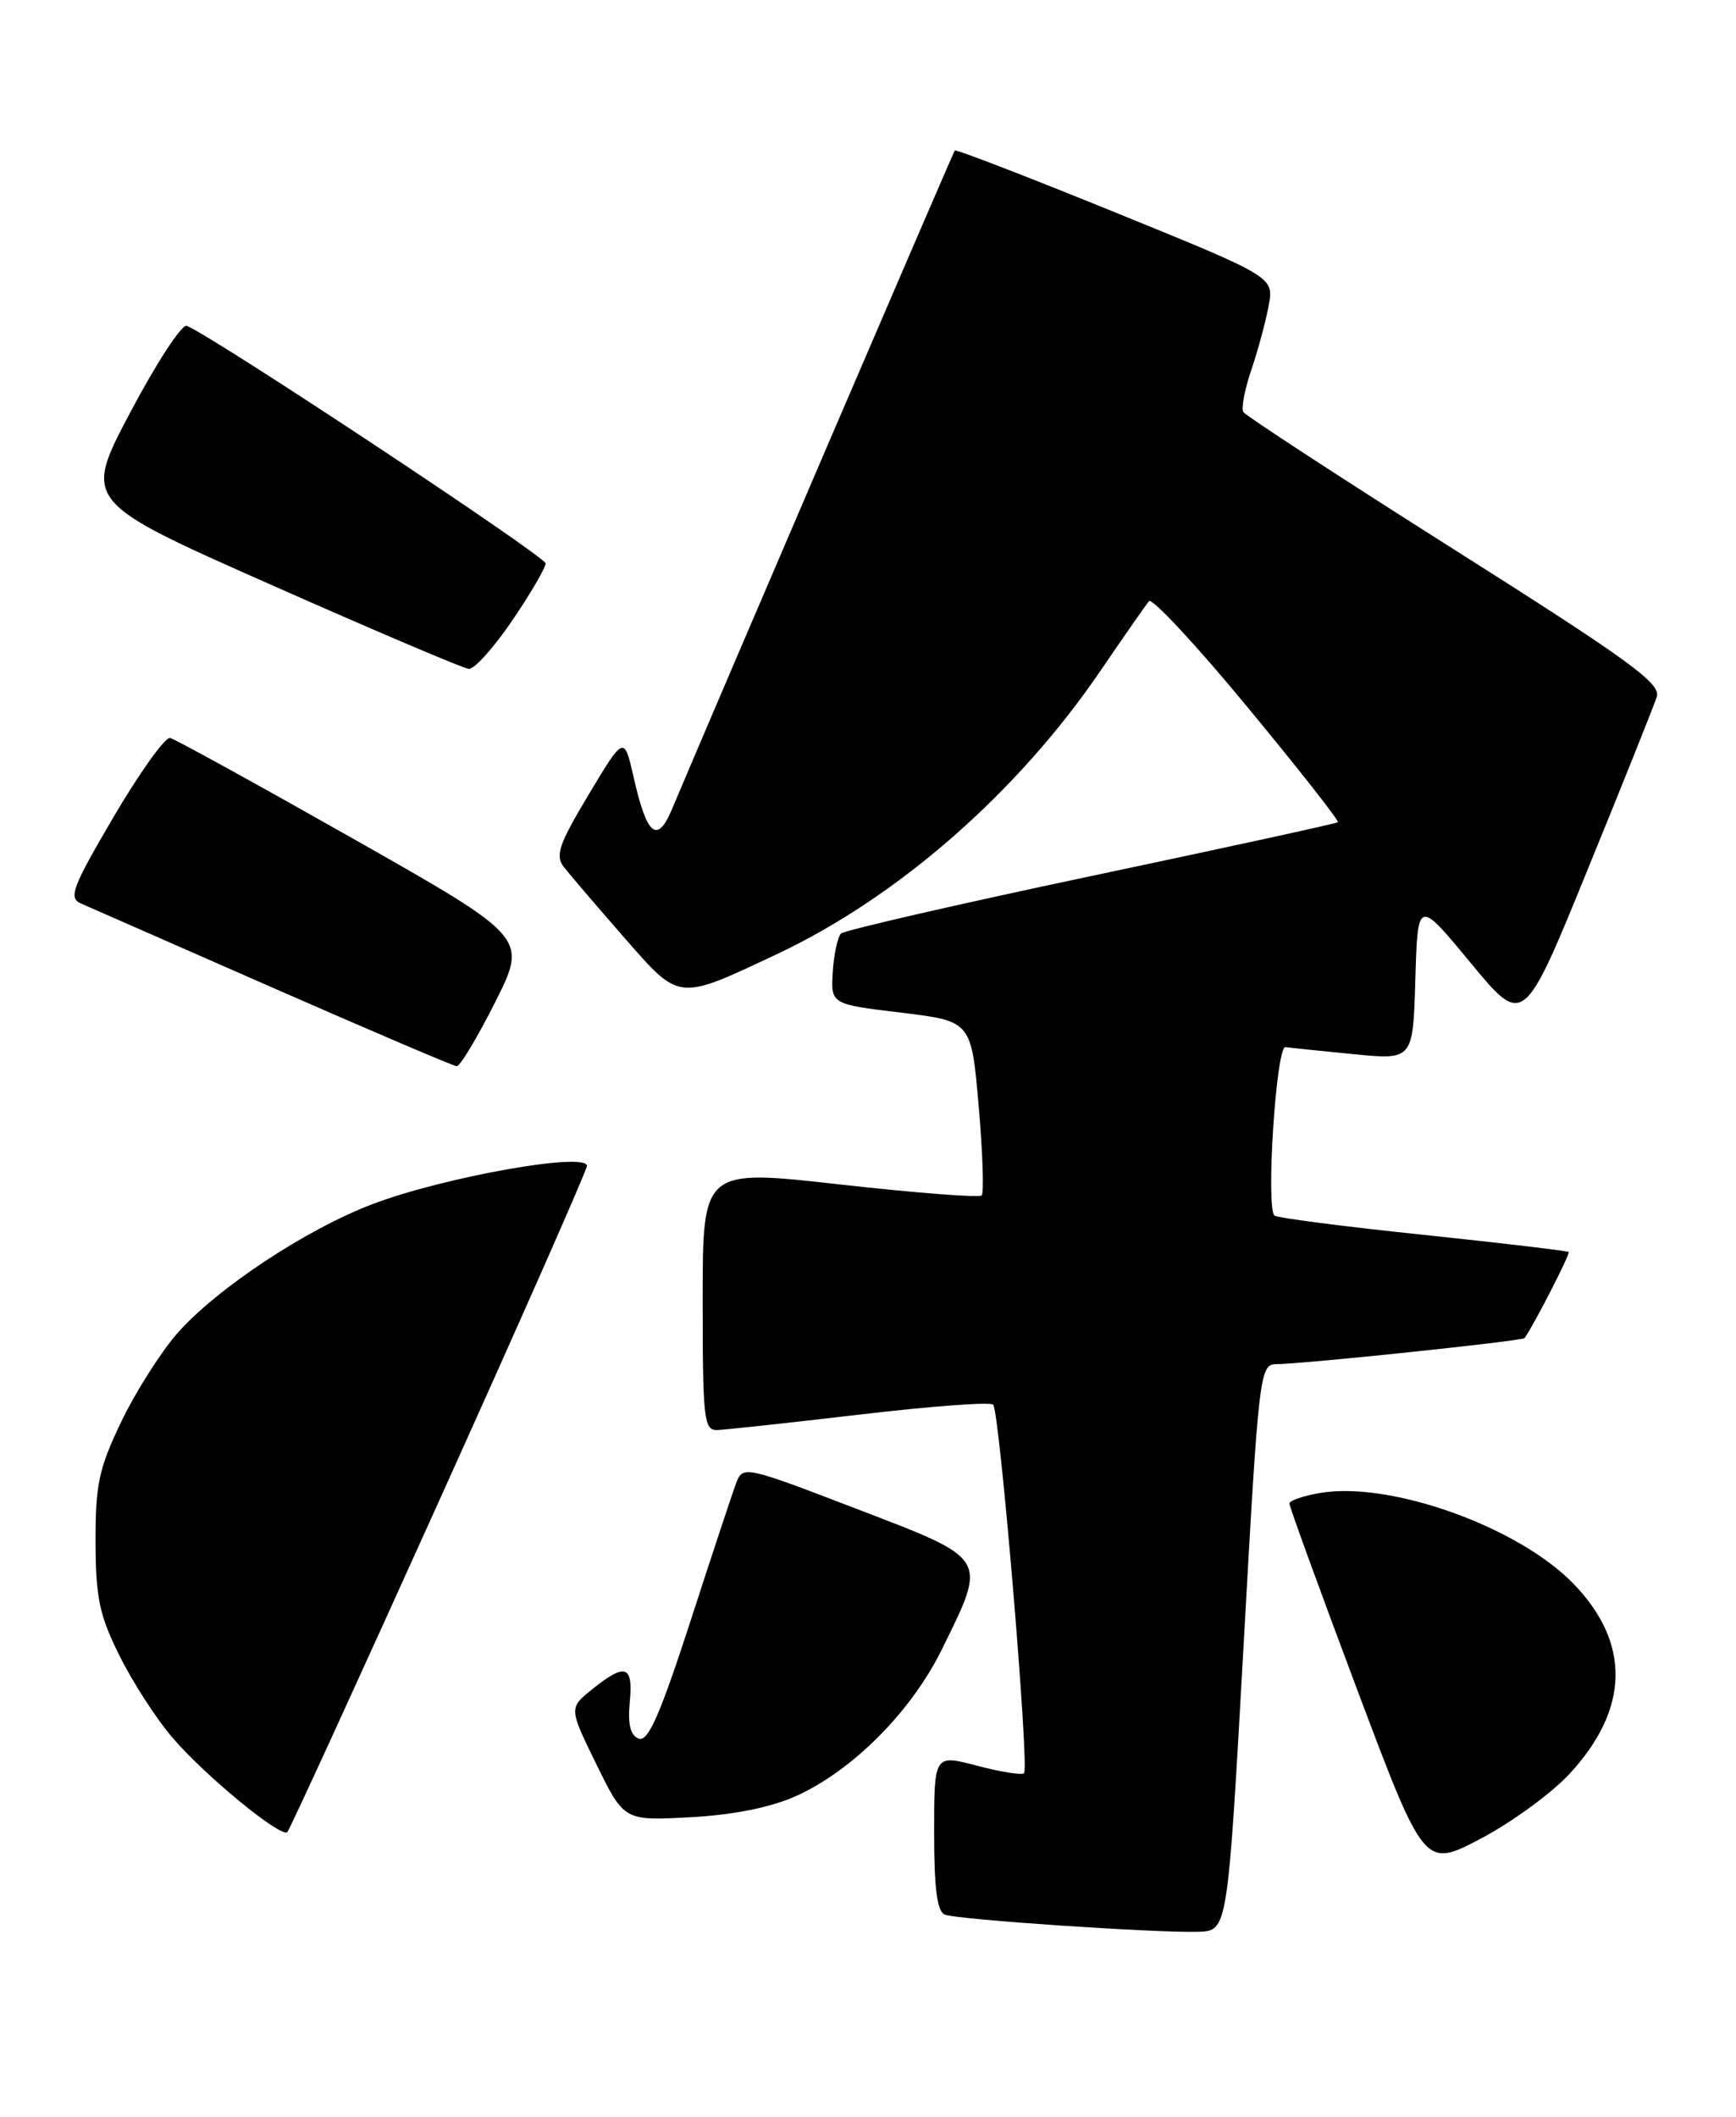 <?xml version="1.0" encoding="UTF-8" standalone="no"?>
<!DOCTYPE svg PUBLIC "-//W3C//DTD SVG 1.1//EN" "http://www.w3.org/Graphics/SVG/1.1/DTD/svg11.dtd" >
<svg xmlns="http://www.w3.org/2000/svg" xmlns:xlink="http://www.w3.org/1999/xlink" version="1.1" viewBox="0 0 210 256">
 <g >
 <path fill="currentColor"
d=" M 150.42 199.25 C 152.28 165.83 152.38 165.00 154.42 164.98 C 157.83 164.95 184.16 162.18 184.42 161.83 C 185.48 160.39 189.97 151.64 189.76 151.42 C 189.61 151.28 181.70 150.34 172.18 149.34 C 162.65 148.35 154.56 147.30 154.18 147.02 C 153.10 146.19 154.37 126.48 155.50 126.64 C 156.05 126.72 159.75 127.10 163.71 127.49 C 170.93 128.20 170.93 128.20 171.21 118.45 C 171.50 108.71 171.50 108.71 177.90 116.45 C 184.30 124.19 184.30 124.19 192.05 105.18 C 196.32 94.73 200.08 85.32 200.42 84.27 C 200.93 82.65 197.11 79.88 175.95 66.49 C 162.17 57.77 150.67 50.27 150.40 49.83 C 150.13 49.40 150.56 47.11 151.37 44.74 C 152.17 42.38 153.11 38.88 153.47 36.97 C 154.11 33.50 154.11 33.50 134.93 25.70 C 124.39 21.41 115.65 18.04 115.50 18.20 C 115.29 18.44 86.30 85.95 81.28 97.88 C 79.51 102.10 78.25 101.07 76.67 94.09 C 75.50 88.94 75.50 88.94 71.22 96.08 C 67.60 102.12 67.13 103.47 68.21 104.86 C 68.91 105.76 72.16 109.56 75.44 113.31 C 82.29 121.13 81.86 121.09 93.91 115.43 C 108.60 108.53 123.08 95.86 133.11 81.14 C 135.97 76.94 138.62 73.15 138.99 72.71 C 139.37 72.28 144.74 78.05 150.92 85.54 C 157.11 93.03 162.02 99.28 161.84 99.44 C 161.65 99.60 148.22 102.53 132.00 105.95 C 115.78 109.38 102.16 112.51 101.74 112.90 C 101.33 113.29 100.88 115.38 100.74 117.53 C 100.50 121.45 100.50 121.45 109.00 122.47 C 117.50 123.50 117.50 123.50 118.39 133.78 C 118.88 139.43 119.04 144.29 118.75 144.58 C 118.46 144.87 110.75 144.27 101.61 143.25 C 85.00 141.38 85.00 141.38 85.00 157.19 C 85.00 171.60 85.15 173.00 86.75 172.95 C 87.71 172.92 95.47 172.08 104.00 171.08 C 112.53 170.07 119.79 169.53 120.14 169.88 C 120.92 170.64 124.54 213.79 123.88 214.45 C 123.62 214.71 121.07 214.31 118.20 213.55 C 113.00 212.18 113.00 212.18 113.00 221.62 C 113.00 228.44 113.36 231.20 114.30 231.56 C 115.89 232.17 140.15 233.80 145.00 233.63 C 148.50 233.50 148.50 233.50 150.42 199.25 Z  M 189.90 214.49 C 197.13 206.65 197.27 198.68 190.32 191.52 C 183.67 184.67 168.27 179.14 159.75 180.55 C 157.69 180.90 155.99 181.47 155.98 181.84 C 155.97 182.20 159.64 192.28 164.13 204.23 C 172.30 225.95 172.30 225.95 179.12 222.37 C 182.88 220.39 187.73 216.85 189.90 214.49 Z  M 53.13 181.49 C 62.96 159.72 71.00 141.50 71.00 141.01 C 71.00 139.28 53.84 142.32 45.16 145.59 C 37.09 148.63 26.14 155.87 21.40 161.31 C 19.40 163.61 16.35 168.43 14.64 172.00 C 11.95 177.62 11.54 179.58 11.56 186.50 C 11.58 193.28 12.03 195.38 14.47 200.27 C 16.05 203.45 18.92 207.89 20.85 210.14 C 24.82 214.78 34.01 222.32 34.76 221.57 C 35.04 221.30 43.30 203.26 53.13 181.49 Z  M 96.22 217.25 C 103.09 214.18 110.22 207.03 113.93 199.49 C 119.45 188.27 119.67 188.64 103.69 182.51 C 90.09 177.29 89.86 177.24 89.06 179.35 C 88.61 180.53 86.10 188.10 83.49 196.17 C 79.83 207.43 78.39 210.70 77.27 210.27 C 76.25 209.88 75.93 208.57 76.18 205.86 C 76.61 201.40 75.67 201.07 71.65 204.29 C 68.81 206.57 68.81 206.57 72.15 213.39 C 75.50 220.21 75.50 220.21 83.50 219.78 C 88.68 219.50 93.16 218.61 96.22 217.25 Z  M 59.90 121.20 C 63.82 113.39 63.82 113.39 42.75 101.45 C 31.15 94.88 21.18 89.39 20.58 89.25 C 19.99 89.11 16.92 93.39 13.77 98.75 C 8.75 107.30 8.26 108.59 9.77 109.26 C 10.72 109.67 21.17 114.26 33.00 119.46 C 44.83 124.65 54.83 128.92 55.24 128.95 C 55.65 128.98 57.74 125.49 59.90 121.20 Z  M 61.96 75.05 C 64.18 71.79 66.00 68.67 66.00 68.14 C 66.00 67.29 25.48 40.48 22.59 39.41 C 21.99 39.19 18.93 43.88 15.78 49.83 C 10.06 60.66 10.06 60.66 32.78 70.72 C 45.28 76.26 56.05 80.84 56.71 80.90 C 57.38 80.95 59.74 78.32 61.96 75.05 Z "/>
</g>
</svg>